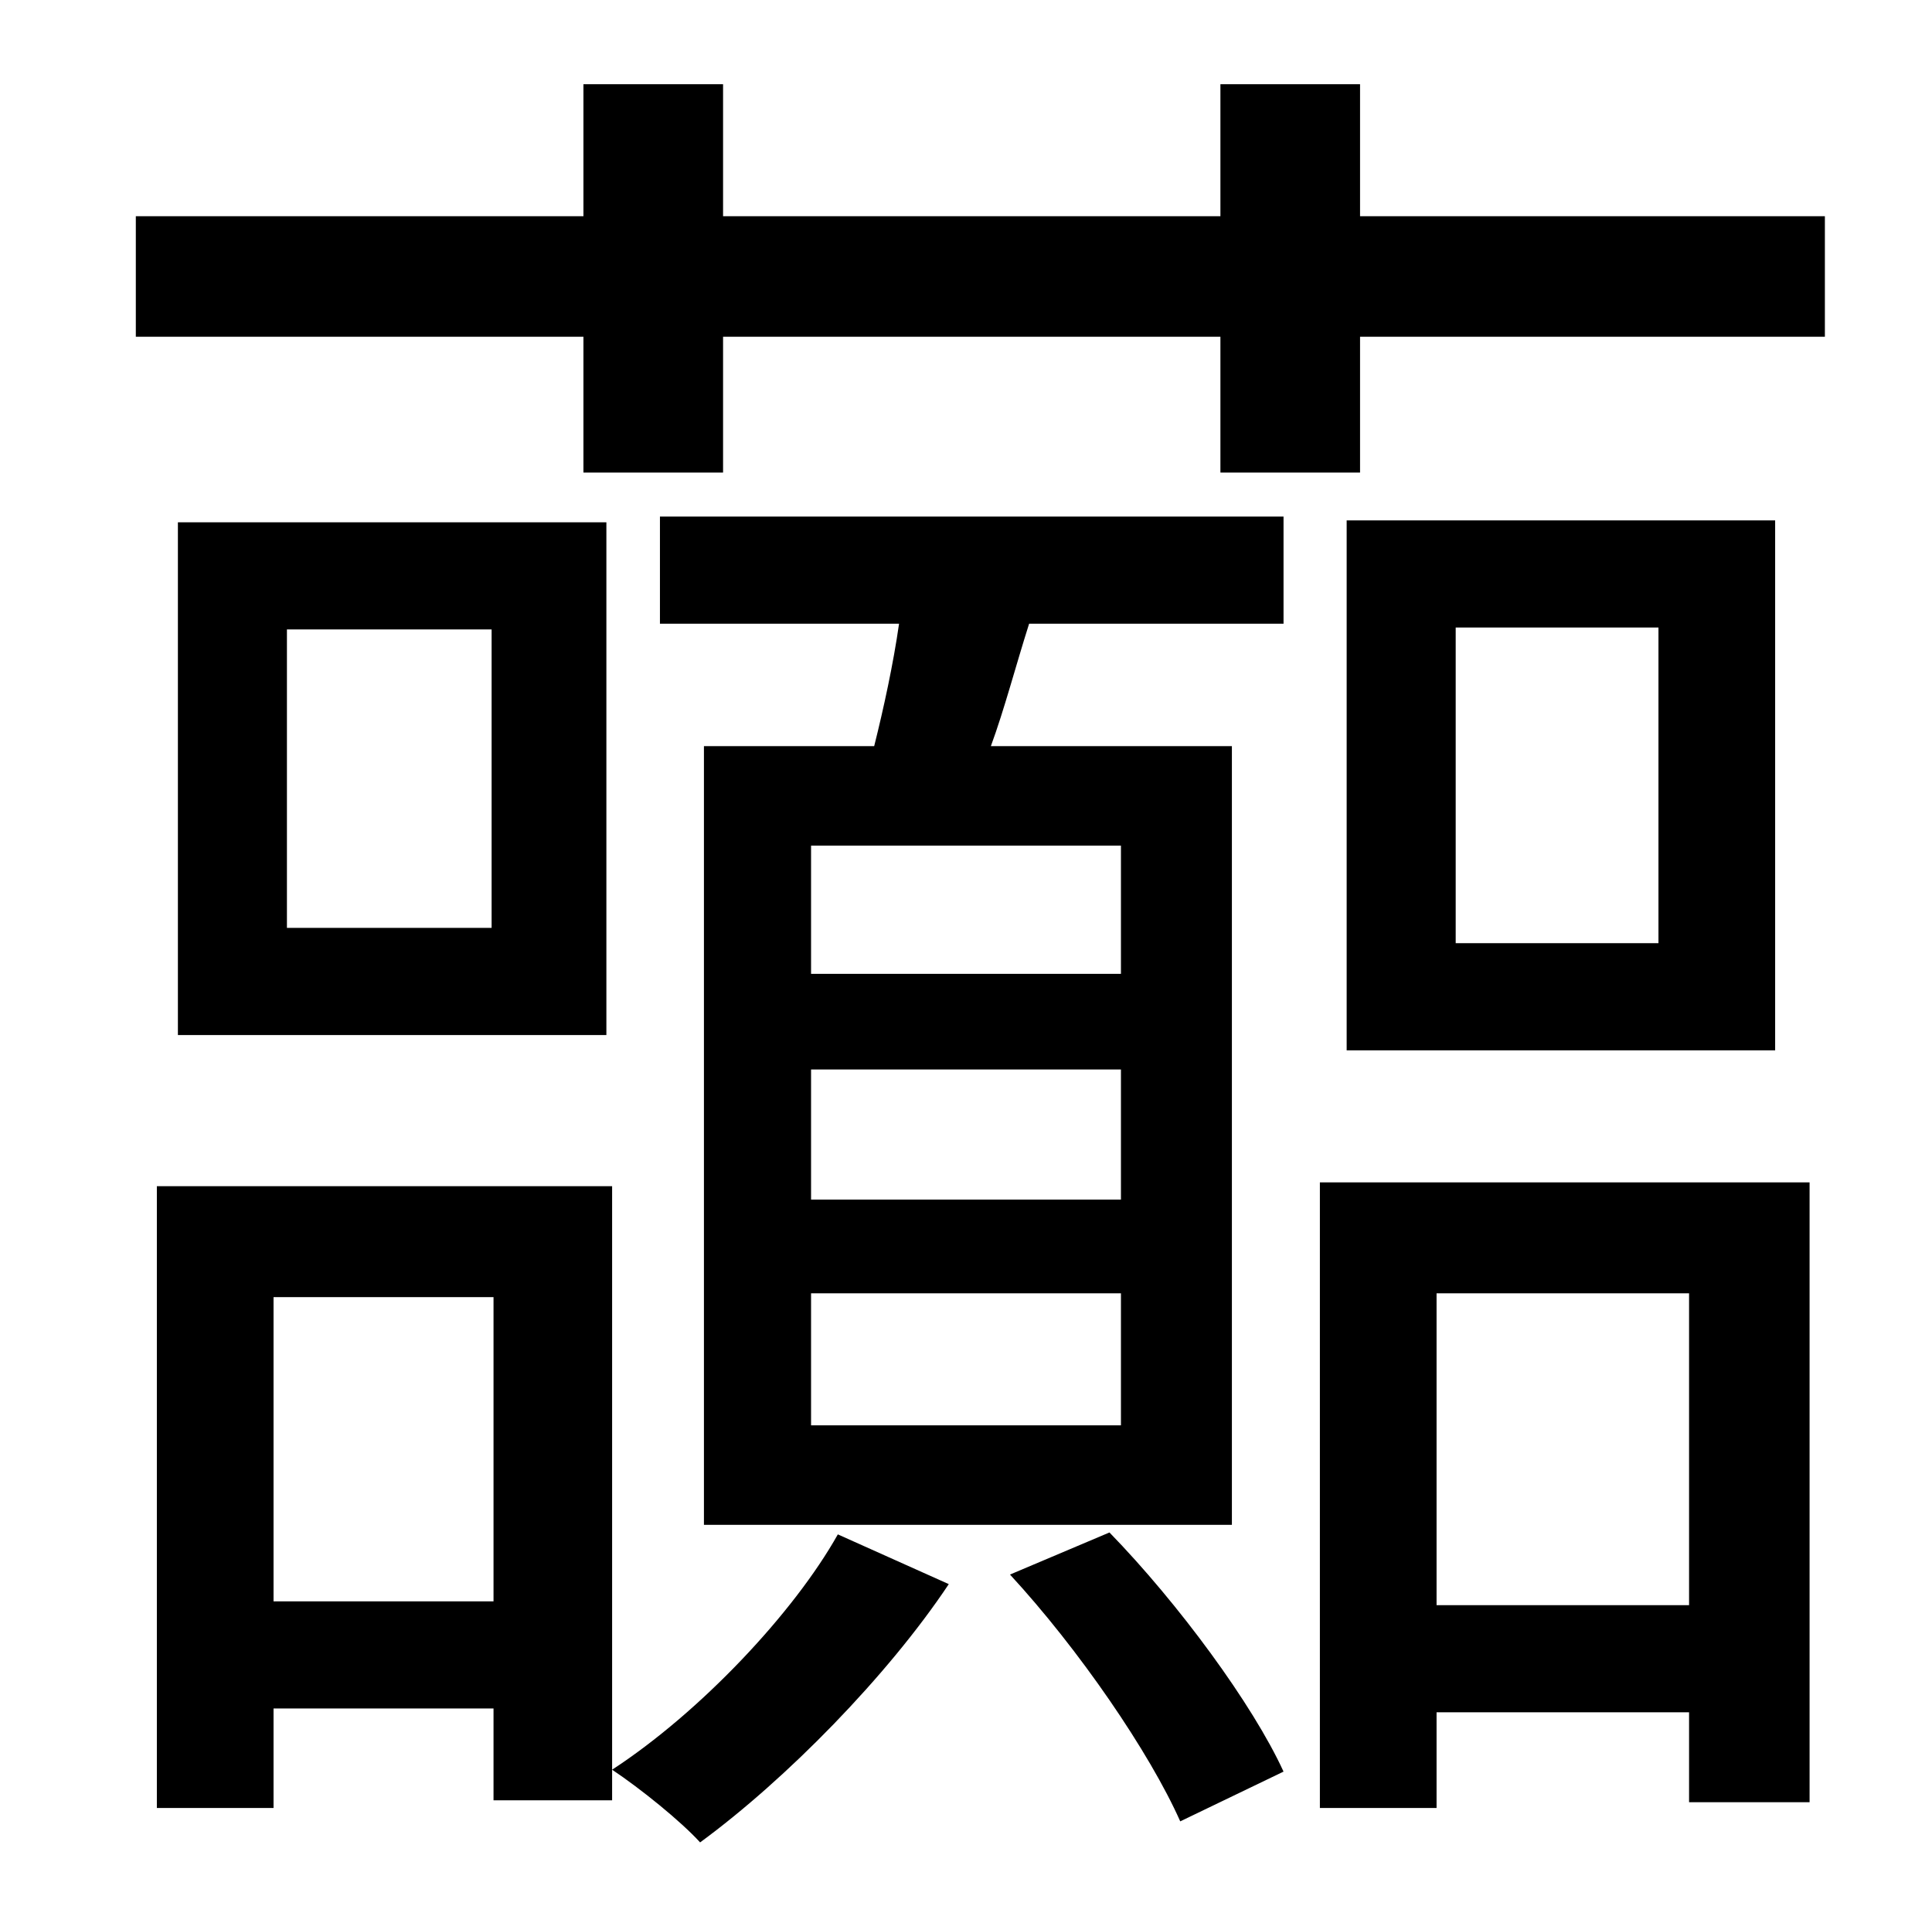 <?xml version="1.0" standalone="no"?>
<!DOCTYPE svg PUBLIC "-//W3C//DTD SVG 1.1//EN" "http://www.w3.org/Graphics/SVG/1.1/DTD/svg11.dtd" >
<svg xmlns="http://www.w3.org/2000/svg" xmlns:xlink="http://www.w3.org/1999/xlink" version="1.1" viewBox="-10 0 1010 1000">
   <path fill="currentColor"
d="M133 837h115v-159h-115v159zM72 620h238v321h-62v-48h-115v52h-61v-325zM428 802l58 26c-32 48 -85 102 -130 135c-10 -11 -31 -28 -46 -38c46 -30 95 -82 118 -123zM247 485v-156h-107v156h107zM83 273h224v268h-224v-268zM518 823l52 -22c36 37 75 90 91 125l-54 26
c-16 -36 -53 -90 -89 -129zM576 509v-67h-162v67h162zM576 627v-68h-162v68h162zM576 745v-69h-162v69h162zM335 326v-56h326v56h-133c-7 22 -13 45 -20 64h126v407h-276v-407h89c5 -20 10 -43 13 -64h-125zM873 676h-132v163h132v-163zM680 945v-327h256v324h-63v-47h-132
v50h-61zM857 493v-165h-106v165h106zM694 272h224v277h-224v-277zM701 113h243v63h-243v71h-73v-71h-260v71h-73v-71h-234v-63h234v-69h73v69h260v-69h73v69z" />
</svg>
